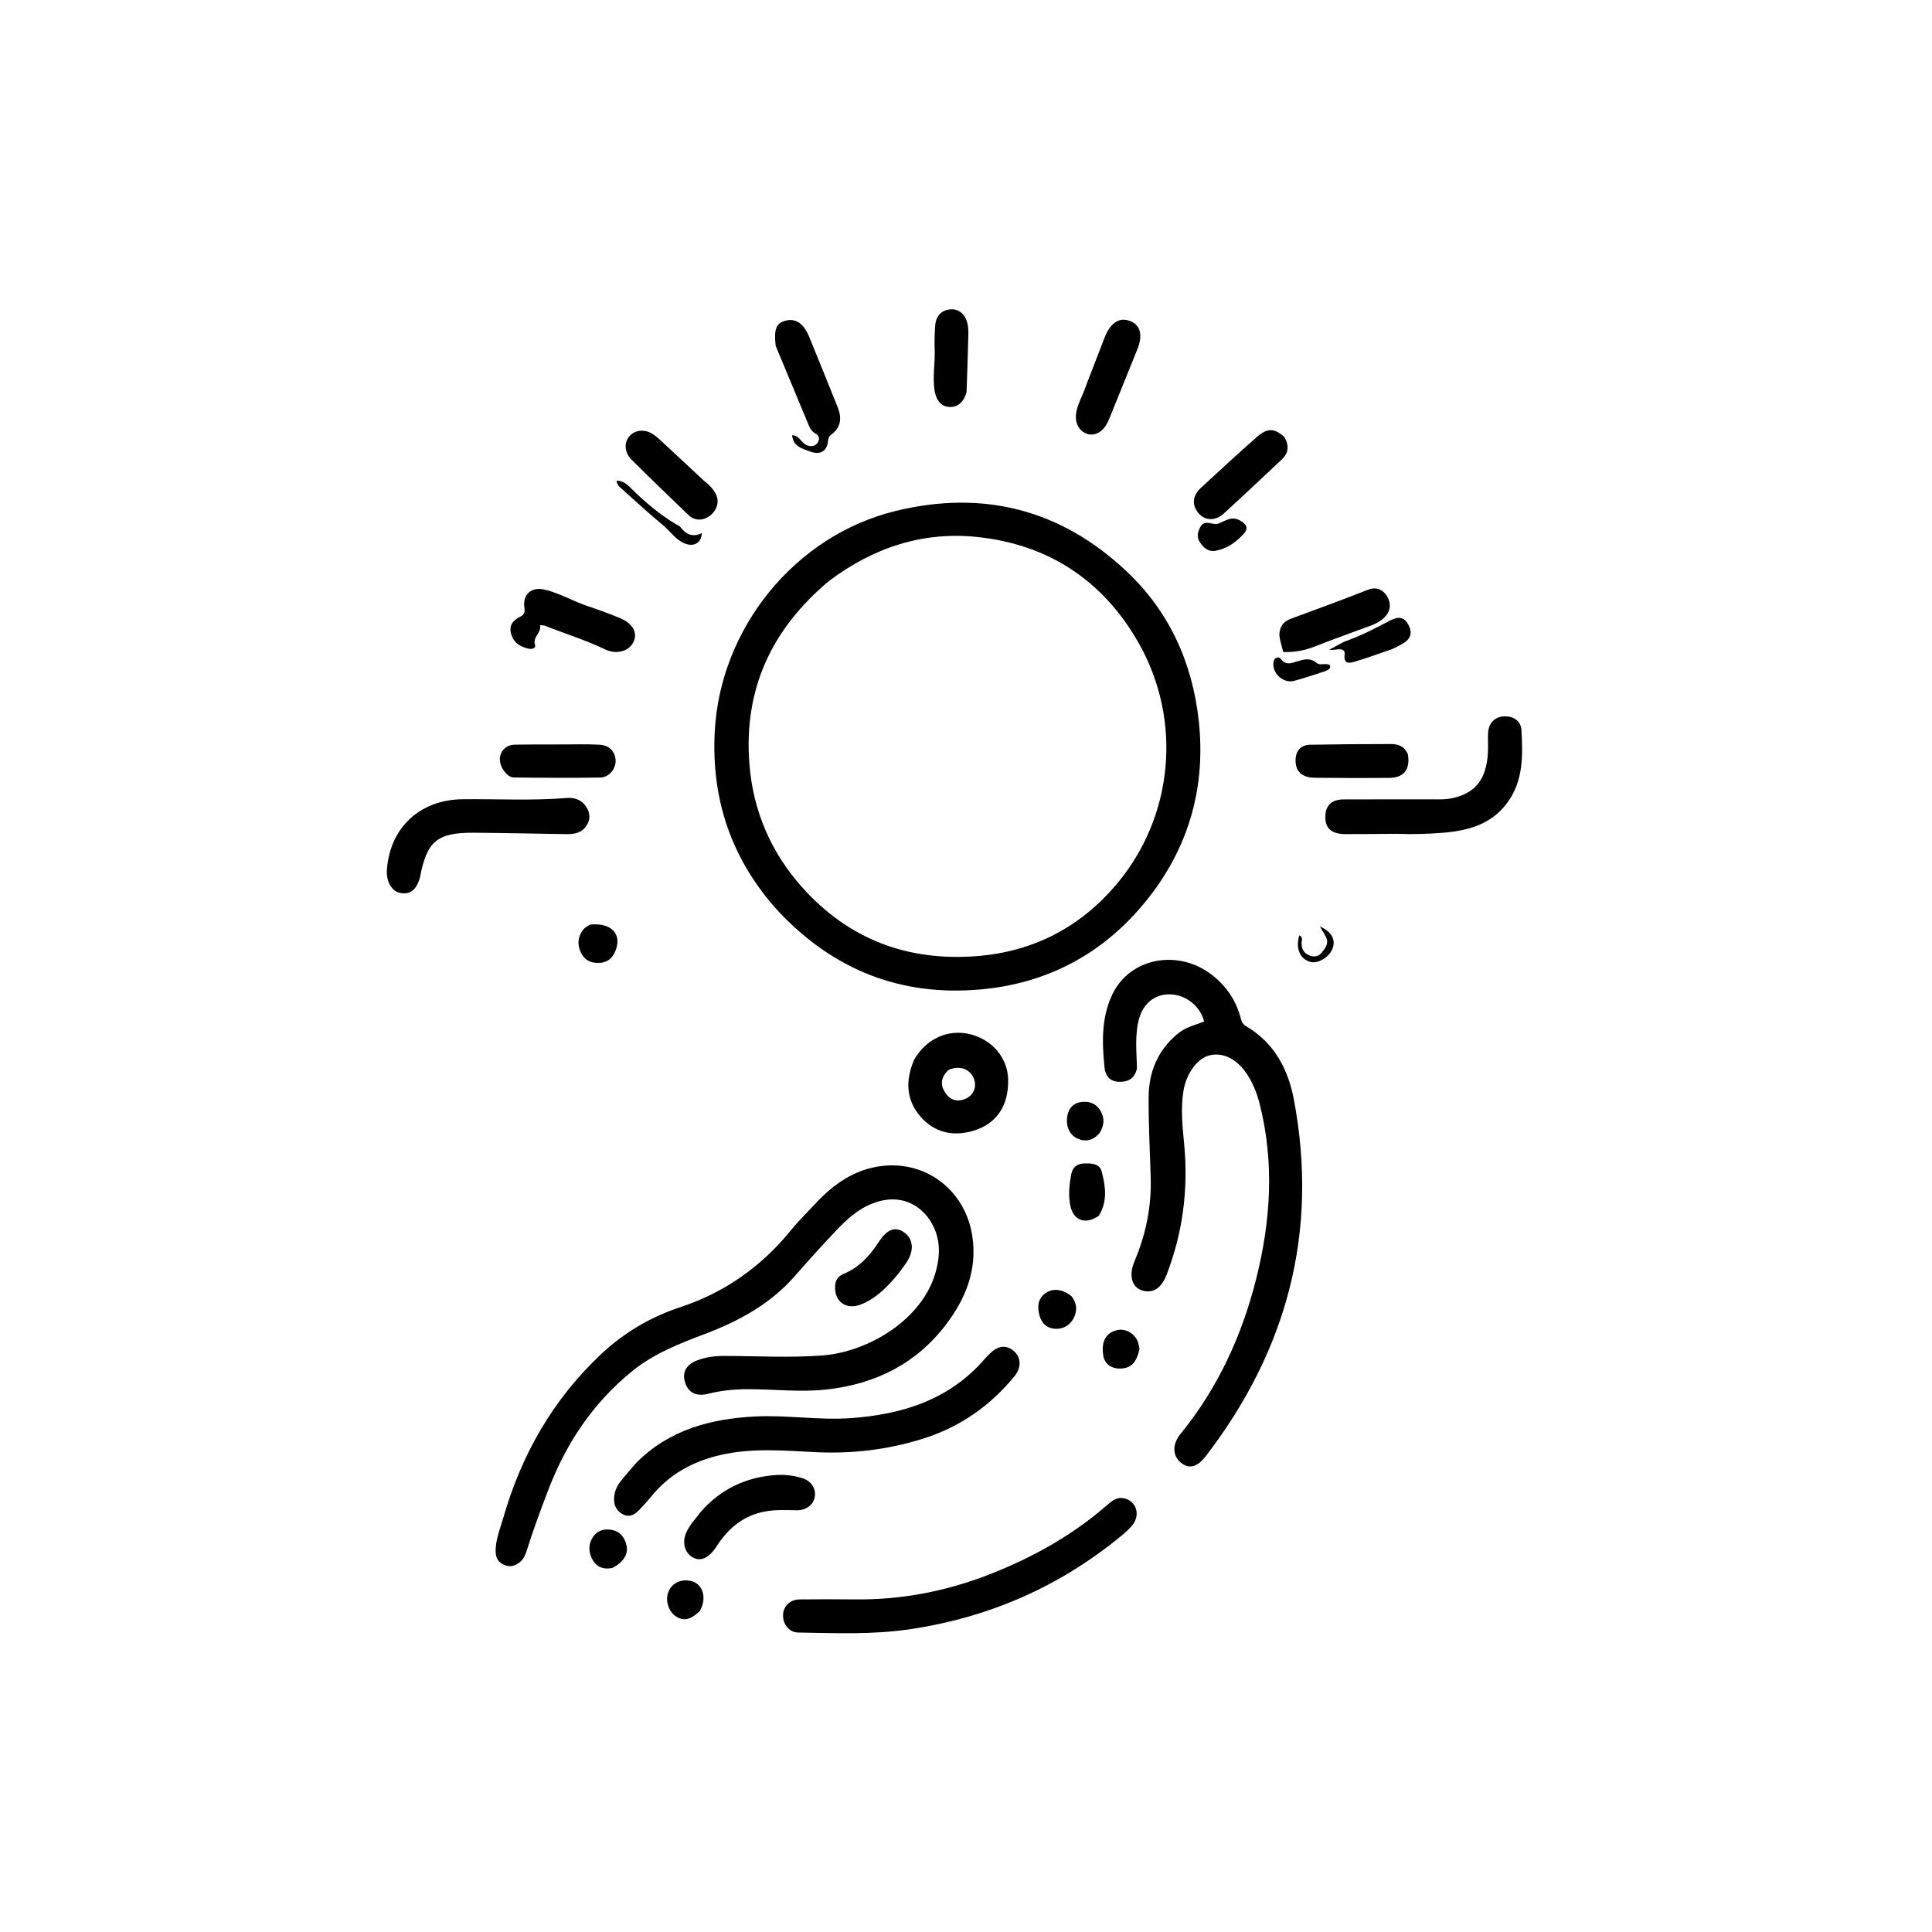 <svg version="1.1" id="Layer_1" xmlns="http://www.w3.org/2000/svg" xmlns:xlink="http://www.w3.org/1999/xlink" x="0px" y="0px"
	 width="100%" viewBox="0 0 1024 1024" enable-background="new 0 0 1024 1024" xml:space="preserve">
<path fill="#000000" opacity="1" stroke="none" 
	d="
M412.753,483.226 
	C387.805,455.976 376.918,423.948 378.832,387.702 
	C381.724,332.928 421.37,283.733 474.86,270.778 
	C521.261,259.54 562.36,270.043 597.114,302.824 
	C619.783,324.207 631.981,351.173 635.368,382.062 
	C639.135,416.427 630.435,447.852 609.497,474.926 
	C587.047,503.956 557.013,521.046 519.908,524.404 
	C477.595,528.233 442.077,514.249 412.753,483.226 
M439.404,307.912 
	C409.157,333.211 394.056,365.105 397.192,404.925 
	C399.171,430.048 408.762,452.085 425.507,470.671 
	C449.942,497.79 480.778,509.484 517.169,506.808 
	C547.534,504.575 572.661,491.452 591.95,468.482 
	C622.101,432.578 626.698,381.718 603.551,340.871 
	C584.855,307.878 555.956,288.625 518.142,284.627 
	C489.308,281.578 463.16,290.053 439.404,307.912 
z"/>
<path fill="#000000" opacity="1" stroke="none" 
	d="
M430.597,639.603 
	C440.096,629.181 450.504,620.994 464.551,618.432 
	C489.357,613.909 511.535,630.011 515.353,655.224 
	C518.042,672.979 511.82,688.267 501.592,701.792 
	C485.826,722.638 464.184,733.566 438.209,736.456 
	C424.351,737.998 410.594,736.313 396.791,736.306 
	C389.584,736.302 382.528,736.91 375.536,738.696 
	C369.122,740.334 364.848,738.186 363.133,732.806 
	C361.343,727.191 363.783,722.984 370.328,720.72 
	C374.604,719.24 379.053,718.663 383.584,718.668 
	C400.907,718.69 418.309,719.73 435.536,718.448 
	C460.96,716.555 488.949,698.923 495.858,674.484 
	C498.552,664.953 498.574,655.757 493.085,647.104 
	C487.951,639.008 477.366,632.032 462.497,637.837 
	C454.597,640.921 448.672,646.42 443.063,652.338 
	C435.619,660.192 428.363,668.232 421.236,676.375 
	C408.233,691.235 391.579,700.24 373.426,707.101 
	C360.033,712.163 346.673,717.398 335.327,726.54 
	C314.287,743.494 299.919,765.129 290.398,790.218 
	C286.443,800.642 282.525,811.074 279.226,821.73 
	C278.535,823.961 277.635,826.155 275.797,827.725 
	C273.394,829.779 270.776,830.808 267.531,829.567 
	C264.286,828.326 262.838,825.927 262.718,822.681 
	C262.485,816.382 264.992,810.631 266.676,804.748 
	C276.316,771.07 293.062,741.642 318.803,717.536 
	C330.946,706.164 345.006,697.978 360.625,692.81 
	C384.473,684.919 403.855,671.05 419.554,651.645 
	C422.899,647.51 426.734,643.771 430.597,639.603 
z"/>
<path fill="#000000" opacity="1" stroke="none" 
	d="
M602.617,566.395 
	C601.257,571.893 597.711,573.604 592.8,573.355 
	C588.064,573.115 585.85,569.998 585.434,565.928 
	C584.09,552.774 583.656,539.537 589.487,527.22 
	C599.01,507.104 625.5,502.587 643.614,517.715 
	C650.186,523.203 654.815,529.98 657.216,538.228 
	C657.818,540.296 658.115,542.524 660.221,543.755 
	C675.319,552.581 682.755,566.581 685.842,583.058 
	C698.945,652.971 682.185,715.618 639.188,771.676 
	C634.396,777.924 629.981,778.722 625.755,775.115 
	C621.412,771.407 621.247,765.464 625.729,759.965 
	C645.57,735.62 658.309,707.769 665.88,677.533 
	C673.531,646.977 675.481,616.175 667.689,585.24 
	C666.336,579.865 664.384,574.777 661.425,570.079 
	C656.058,561.557 648.651,557.607 641.193,559.327 
	C634.554,560.859 628.781,569.139 627.296,577.935 
	C625.659,587.631 626.78,597.225 627.667,606.792 
	C629.874,630.589 626.865,653.591 618.247,675.857 
	C617.535,677.698 616.527,679.513 615.292,681.045 
	C612.571,684.418 608.758,685.223 604.908,683.818 
	C601.299,682.501 599.732,679.284 599.711,675.45 
	C599.695,672.558 600.715,669.885 601.796,667.278 
	C607.554,653.399 610.354,638.984 609.897,623.943 
	C609.467,609.797 608.706,595.646 608.798,581.502 
	C608.885,568.104 613.642,556.547 624.374,547.765 
	C628.512,544.379 633.535,543.268 638.214,541.436 
	C636.111,533.048 628.338,527.107 619.777,527.027 
	C611.847,526.953 605.659,532.128 603.537,540.654 
	C601.45,549.039 602.418,557.533 602.617,566.395 
z"/>
<path fill="#000000" opacity="1" stroke="none" 
	d="
M337.283,775.277 
	C354.848,757.687 376.764,751.964 400.231,750.766 
	C417.02,749.91 433.81,752.817 450.617,751.651 
	C478.177,749.739 503.253,741.972 522.054,720.106 
	C522.812,719.223 523.654,718.41 524.482,717.59 
	C528.968,713.156 533.263,712.635 537.292,716.026 
	C541.221,719.333 541.494,724.767 537.753,729.352 
	C524.897,745.111 508.876,756.299 489.436,762.453 
	C470.529,768.438 451.267,770.677 431.369,769.632 
	C415.001,768.772 398.533,767.403 382.158,771.118 
	C367.129,774.527 354.555,781.459 344.875,793.532 
	C342.9,795.995 340.706,798.291 338.516,800.571 
	C336.293,802.885 333.579,804.293 330.445,802.761 
	C327.445,801.294 325.62,798.745 325.478,795.229 
	C325.323,791.381 326.653,788.007 328.987,785.066 
	C331.572,781.809 334.343,778.7 337.283,775.277 
z"/>
<path fill="#000000" opacity="1" stroke="none" 
	d="
M521.598,835.558 
	C545.344,826.547 567.033,814.756 586.061,798.343 
	C588.684,796.081 591.333,793.445 595.234,794.047 
	C601.848,795.068 604.661,802.307 600.504,807.911 
	C598.745,810.284 596.415,812.298 594.112,814.192 
	C561.43,841.057 524.11,857.322 482.258,863.536 
	C462.52,866.466 442.747,865.584 422.96,865.268 
	C418.366,865.194 414.935,860.94 415.027,856.064 
	C415.116,851.366 418.69,847.792 423.848,847.727 
	C433.844,847.6 443.842,847.625 453.839,847.713 
	C477.061,847.918 499.492,843.766 521.598,835.558 
z"/>
<path fill="#000000" opacity="1" stroke="none" 
	d="
M740,441.94 
	C730.676,441.994 721.851,442.125 713.027,442.096 
	C705.633,442.072 702.257,438.93 702.457,432.538 
	C702.637,426.774 705.885,423.728 712.205,423.706 
	C729.191,423.645 746.177,423.66 763.163,423.678 
	C767.203,423.682 771.084,423.012 774.846,421.521 
	C785.004,417.492 787.979,409.021 788.607,399.176 
	C788.83,395.693 788.531,392.178 788.703,388.689 
	C788.968,383.339 792.074,380.046 796.896,379.711 
	C801.936,379.362 806.111,381.926 806.403,387.109 
	C807.142,400.235 807.444,413.488 799.25,424.979 
	C790.858,436.749 778.5,440.271 764.947,441.367 
	C756.802,442.025 748.661,442.257 740,441.94 
z"/>
<path fill="#000000" opacity="1" stroke="none" 
	d="
M222.585,465.177 
	C220.55,471.858 217.466,474.177 212.211,473.303 
	C207.728,472.558 204.636,467.267 205.066,461.074 
	C206.622,438.655 222.594,423.874 245.059,423.62 
	C263.528,423.412 282.01,424.457 300.472,422.942 
	C305.281,422.548 309.359,424.499 311.527,429.12 
	C313.181,432.644 312.402,436.023 309.879,438.858 
	C307.201,441.865 303.493,442.158 299.77,442.102 
	C283.625,441.858 267.481,441.479 251.334,441.358 
	C231.704,441.212 226.149,445.849 222.585,465.177 
z"/>
<path fill="#000000" opacity="1" stroke="none" 
	d="
M484.476,561.737 
	C490.913,550.481 502.571,545.271 514.244,548.169 
	C525.903,551.064 534.012,560.664 534.333,571.952 
	C534.732,585.99 528.197,595.903 515.349,599.5 
	C504.729,602.474 494.945,600.12 487.69,591.595 
	C480.166,582.756 479.884,572.558 484.476,561.737 
M502.684,567.102 
	C499.149,570.504 498.032,574.379 500.74,578.75 
	C502.707,581.926 505.532,583.888 509.471,583.097 
	C514.96,581.995 517.903,577.337 516.424,572.379 
	C514.79,566.901 508.886,564.327 502.684,567.102 
z"/>
<path fill="#000000" opacity="1" stroke="none" 
	d="
M371.352,801.381 
	C381.985,789.242 395.16,783.039 410.814,781.829 
	C415.693,781.451 420.482,782.018 425.105,783.412 
	C429.947,784.871 432.553,788.956 431.877,793.196 
	C431.164,797.664 427.252,800.596 422.046,800.476 
	C416.564,800.349 411.136,800.109 405.641,801.095 
	C394.731,803.053 386.925,809.232 380.819,818.055 
	C379.873,819.422 379.036,820.882 377.962,822.139 
	C374.191,826.554 370.46,827.517 366.725,825.165 
	C362.896,822.754 361.558,817.546 363.535,812.736 
	C365.275,808.502 368.461,805.255 371.352,801.381 
z"/>
<path fill="#000000" opacity="1" stroke="none" 
	d="
M288.433,331.507 
	C287.489,331.418 286.839,331.39 286.188,331.363 
	C287.301,335.286 282.071,337.559 283.607,341.837 
	C284.175,343.42 282.06,344.219 280.423,343.872 
	C275.952,342.924 272.325,340.867 270.941,336.096 
	C269.616,331.529 271.818,328.777 275.664,326.901 
	C277.689,325.914 278.312,324.741 277.946,322.225 
	C276.892,314.989 281.649,310.847 288.79,312.533 
	C296.757,314.415 303.816,318.726 311.55,321.28 
	C317.225,323.154 322.839,325.243 328.372,327.501 
	C335.267,330.316 338.047,335.204 335.864,340.073 
	C333.603,345.115 326.835,347.146 320.708,344.197 
	C310.344,339.209 299.367,335.824 288.433,331.507 
z"/>
<path fill="#000000" opacity="1" stroke="none" 
	d="
M411.116,183.273 
	C410.115,174.193 411.446,171.136 416.614,169.91 
	C421.798,168.681 425.937,171.421 428.816,178.391 
	C433.957,190.839 438.958,203.344 443.99,215.837 
	C446.276,221.513 445.795,226.612 440.486,230.435 
	C439.22,231.346 439.017,232.385 438.884,233.794 
	C438.356,239.365 434.498,241.313 429.154,239.246 
	C424.979,237.632 420.448,236.712 419.841,230.684 
	C422.296,230.717 423.524,232.299 424.768,233.69 
	C425.914,234.971 427.132,236.036 428.864,236.342 
	C430.859,236.693 432.572,236.159 433.543,234.317 
	C434.529,232.446 434.243,230.901 432.151,229.766 
	C430.514,228.878 429.437,227.298 428.72,225.584 
	C422.881,211.623 417.074,197.649 411.116,183.273 
z"/>
<path fill="#000000" opacity="1" stroke="none" 
	d="
M575.257,205.355 
	C578.518,196.941 581.617,188.875 584.719,180.811 
	C585.137,179.726 585.526,178.626 586.009,177.57 
	C589.317,170.35 594.006,167.892 599.604,170.419 
	C604.593,172.671 605.73,177.975 602.814,185.16 
	C598.252,196.4 593.726,207.654 589.165,218.894 
	C588.354,220.893 587.608,222.945 586.553,224.815 
	C583.963,229.401 579.678,231.316 575.823,229.813 
	C571.479,228.119 569.48,223.535 570.484,218.319 
	C571.347,213.84 573.684,209.951 575.257,205.355 
z"/>
<path fill="#000000" opacity="1" stroke="none" 
	d="
M719.906,334.008 
	C711.915,336.996 704.243,339.73 696.676,342.728 
	C691.35,344.838 685.917,345.775 680.151,345.578 
	C679.61,343.513 679.124,341.621 678.618,339.735 
	C677.183,334.388 678.915,329.861 684.167,327.95 
	C697.911,322.948 711.613,317.855 725.228,312.508 
	C729.262,310.924 733.044,312.441 735.191,316.041 
	C737.382,319.713 737.168,323.68 733.963,327.031 
	C730.217,330.947 725.054,332.028 719.906,334.008 
z"/>
<path fill="#000000" opacity="1" stroke="none" 
	d="
M373.159,254.84 
	C375.85,256.891 377.91,259.055 379.334,261.734 
	C381.412,265.639 380.225,270.165 376.42,273.235 
	C372.919,276.06 368.25,276.18 365.039,273.107 
	C354.843,263.349 344.689,253.544 334.694,243.581 
	C330.824,239.723 330.679,234.369 333.77,231.024 
	C336.884,227.654 342.084,227.322 346.457,230.379 
	C348.215,231.607 349.802,233.099 351.38,234.564 
	C358.561,241.233 365.712,247.935 373.159,254.84 
z"/>
<path fill="#000000" opacity="1" stroke="none" 
	d="
M680.723,231.6 
	C683.418,236.242 682.987,240.16 679.303,243.603 
	C669.112,253.127 658.988,262.724 648.688,272.128 
	C644.183,276.241 638.765,276.065 635.398,272.177 
	C631.615,267.806 631.875,262.863 636.553,258.521 
	C646.289,249.483 656.087,240.508 666.046,231.717 
	C671.698,226.729 675.344,226.821 680.723,231.6 
z"/>
<path fill="#000000" opacity="1" stroke="none" 
	d="
M297.611,394.567 
	C304.695,394.586 311.336,394.344 317.942,394.727 
	C323.173,395.03 326.328,398.729 326.297,403.475 
	C326.271,407.628 322.713,412.04 318.164,412.115 
	C302.888,412.369 287.602,412.279 272.324,412.079 
	C268.626,412.03 264.752,406.352 264.933,402.154 
	C265.112,398.012 268.28,394.783 272.734,394.693 
	C280.871,394.53 289.013,394.602 297.611,394.567 
z"/>
<path fill="#000000" opacity="1" stroke="none" 
	d="
M746.249,399.999 
	C747.477,407.91 743.995,412.242 736.318,412.305 
	C723.167,412.415 710.012,412.389 696.861,412.231 
	C689.914,412.148 686.54,408.795 686.683,402.702 
	C686.796,397.886 689.484,394.821 694.406,394.729 
	C708.715,394.463 723.029,394.355 737.341,394.361 
	C741.142,394.362 744.605,395.561 746.249,399.999 
z"/>
<path fill="#000000" opacity="1" stroke="none" 
	d="
M476.148,675.097 
	C470.459,681.911 464.639,688.023 456.506,691.305 
	C448.43,694.564 442.01,689.853 442.644,681.283 
	C442.871,678.215 444.416,676.323 447.041,675.232 
	C455.202,671.838 460.862,665.832 465.566,658.523 
	C470.187,651.345 474.566,649.897 479.27,653.226 
	C484.121,656.66 484.613,662.992 480.452,669.167 
	C479.154,671.092 477.725,672.929 476.148,675.097 
z"/>
<path fill="#000000" opacity="1" stroke="none" 
	d="
M512.307,207.784 
	C510.942,212.865 507.751,216.047 503.032,215.686 
	C498.169,215.315 495.958,211.349 495.281,206.634 
	C494.281,199.673 495.608,192.736 495.407,185.78 
	C495.278,181.316 495.322,176.82 495.7,172.374 
	C496.141,167.198 499.205,164.293 503.899,163.958 
	C508.007,163.664 511.497,166.37 512.711,171.184 
	C513.228,173.234 513.298,175.45 513.246,177.582 
	C513.002,187.513 512.645,197.442 512.307,207.784 
z"/>
<path fill="#000000" opacity="1" stroke="none" 
	d="
M737.906,344.028 
	C731.263,346.314 725.012,348.593 718.65,350.507 
	C715.673,351.403 711.943,352.592 712.697,346.813 
	C712.994,344.538 711.266,344.007 709.429,344.143 
	C707.848,344.26 706.287,344.638 704.518,344.391 
	C707.796,342.698 710.945,340.638 714.232,339.447 
	C721.921,336.663 729.103,332.952 736.265,329.135 
	C741.267,326.469 744.198,326.969 746.419,331.051 
	C748.812,335.451 747.769,338.783 743.136,341.366 
	C741.539,342.256 739.883,343.039 737.906,344.028 
z"/>
<path fill="#000000" opacity="1" stroke="none" 
	d="
M582.402,644.383 
	C575.043,649.426 568.615,646.785 567.157,638.387 
	C566.205,632.908 566.802,627.394 567.874,622.007 
	C568.507,618.829 570.774,616.855 574.251,616.677 
	C578.239,616.473 582.813,616.621 583.929,620.956 
	C585.901,628.622 587.193,636.611 582.402,644.383 
z"/>
<path fill="#000000" opacity="1" stroke="none" 
	d="
M312.754,490.034 
	C323.633,488.982 329.373,494.591 326.555,503.005 
	C325.182,507.107 322.678,509.947 318.076,510.322 
	C313.461,510.698 309.861,509.032 307.837,504.773 
	C305.805,500.498 306.283,496.324 309.217,492.596 
	C310.008,491.59 311.296,490.975 312.754,490.034 
z"/>
<path fill="#000000" opacity="1" stroke="none" 
	d="
M568.021,687.131 
	C570.4,690.309 570.935,693.483 569.829,696.846 
	C568.3,701.497 564.351,704.371 559.794,704.304 
	C554.923,704.231 552.038,701.393 550.902,697.051 
	C549.773,692.735 549.951,688.388 554.138,685.414 
	C558.102,682.598 563.235,683.172 568.021,687.131 
z"/>
<path fill="#000000" opacity="1" stroke="none" 
	d="
M324.463,831.086 
	C319.359,832.011 315.761,830.271 313.715,826.065 
	C311.877,822.288 311.86,818.239 314.27,814.647 
	C316.531,811.276 320.056,810.2 323.939,810.819 
	C328.639,811.567 331.122,814.792 332.084,819.203 
	C333.085,823.794 330.323,828.142 324.463,831.086 
z"/>
<path fill="#000000" opacity="1" stroke="none" 
	d="
M603.96,715 
	C602.364,722.256 599.518,725.112 594.061,725.349 
	C588.99,725.57 585.446,722.926 584.744,718.398 
	C583.611,711.085 586.043,706.554 591.926,705.022 
	C596.337,703.872 601.409,706.652 603.108,711.221 
	C603.51,712.303 603.667,713.475 603.96,715 
z"/>
<path fill="#000000" opacity="1" stroke="none" 
	d="
M645.457,277.594 
	C649.418,276.241 652.502,273.356 656.967,275.736 
	C660.625,277.687 661.963,279.877 659.234,282.892 
	C655.184,287.366 650.334,290.88 644.163,291.931 
	C640.307,292.588 637.888,290.249 635.97,287.401 
	C634.206,284.78 634.728,282.088 636.157,279.399 
	C638.466,275.056 642.132,278.359 645.457,277.594 
z"/>
<path fill="#000000" opacity="1" stroke="none" 
	d="
M370.995,853.786 
	C365.906,858.709 362.205,859.427 358.031,856.566 
	C354.392,854.07 352.599,848.408 354.099,844.152 
	C355.709,839.584 360.005,837.088 365.144,837.736 
	C372.143,838.619 375.094,846.246 370.995,853.786 
z"/>
<path fill="#000000" opacity="1" stroke="none" 
	d="
M582.727,600.641 
	C579.19,604.649 575.16,605.41 570.806,603.328 
	C566.54,601.287 564.65,596.245 565.823,590.891 
	C566.708,586.853 569.314,584.496 573.377,584.052 
	C577.253,583.629 580.733,584.806 582.927,588.167 
	C585.501,592.109 585.507,596.264 582.727,600.641 
z"/>
<path fill="#000000" opacity="1" stroke="none" 
	d="
M702.441,355.726 
	C696.706,357.561 691.362,359.43 685.904,360.869 
	C680.4,362.319 674.546,357.244 674.913,351.653 
	C674.991,350.462 675.164,349.313 676.408,348.719 
	C677.484,348.205 678.437,348.569 679.056,349.421 
	C681.367,352.608 684.317,351.578 687.184,350.677 
	C690.869,349.519 694.337,348.341 697.904,351.402 
	C699.74,352.976 702.809,351.138 704.93,352.585 
	C705.438,354.698 703.868,354.944 702.441,355.726 
z"/>
<path fill="#000000" opacity="1" stroke="none" 
	d="
M334.319,258.648 
	C341.764,266.059 349.496,272.549 358.194,277.832 
	C359.042,278.347 360.134,278.682 360.69,279.42 
	C363.634,283.331 367.225,284.879 371.962,282.561 
	C371.871,287.649 367.835,289.953 363.156,288.138 
	C358.1,286.176 355.282,281.574 351.338,278.313 
	C343.91,272.17 336.814,265.623 329.645,259.172 
	C328.469,258.113 326.958,257.137 326.838,254.753 
	C329.977,254.76 332.082,256.453 334.319,258.648 
z"/>
<path fill="#000000" opacity="1" stroke="none" 
	d="
M688.655,495.751 
	C690.834,496.698 689.838,498.549 689.86,500.026 
	C689.906,503.265 691.269,505.422 694.301,506.491 
	C696.741,507.352 698.967,506.928 700.586,504.855 
	C702.424,502.502 704.471,500.073 702.839,496.766 
	C701.928,494.918 700.799,493.178 699.544,491 
	C705.867,493.906 708.059,497.991 706.261,502.783 
	C704.526,507.409 698.423,511.004 694.367,509.79 
	C688.945,508.168 686.608,502.709 688.655,495.751 
z"/>
</svg>